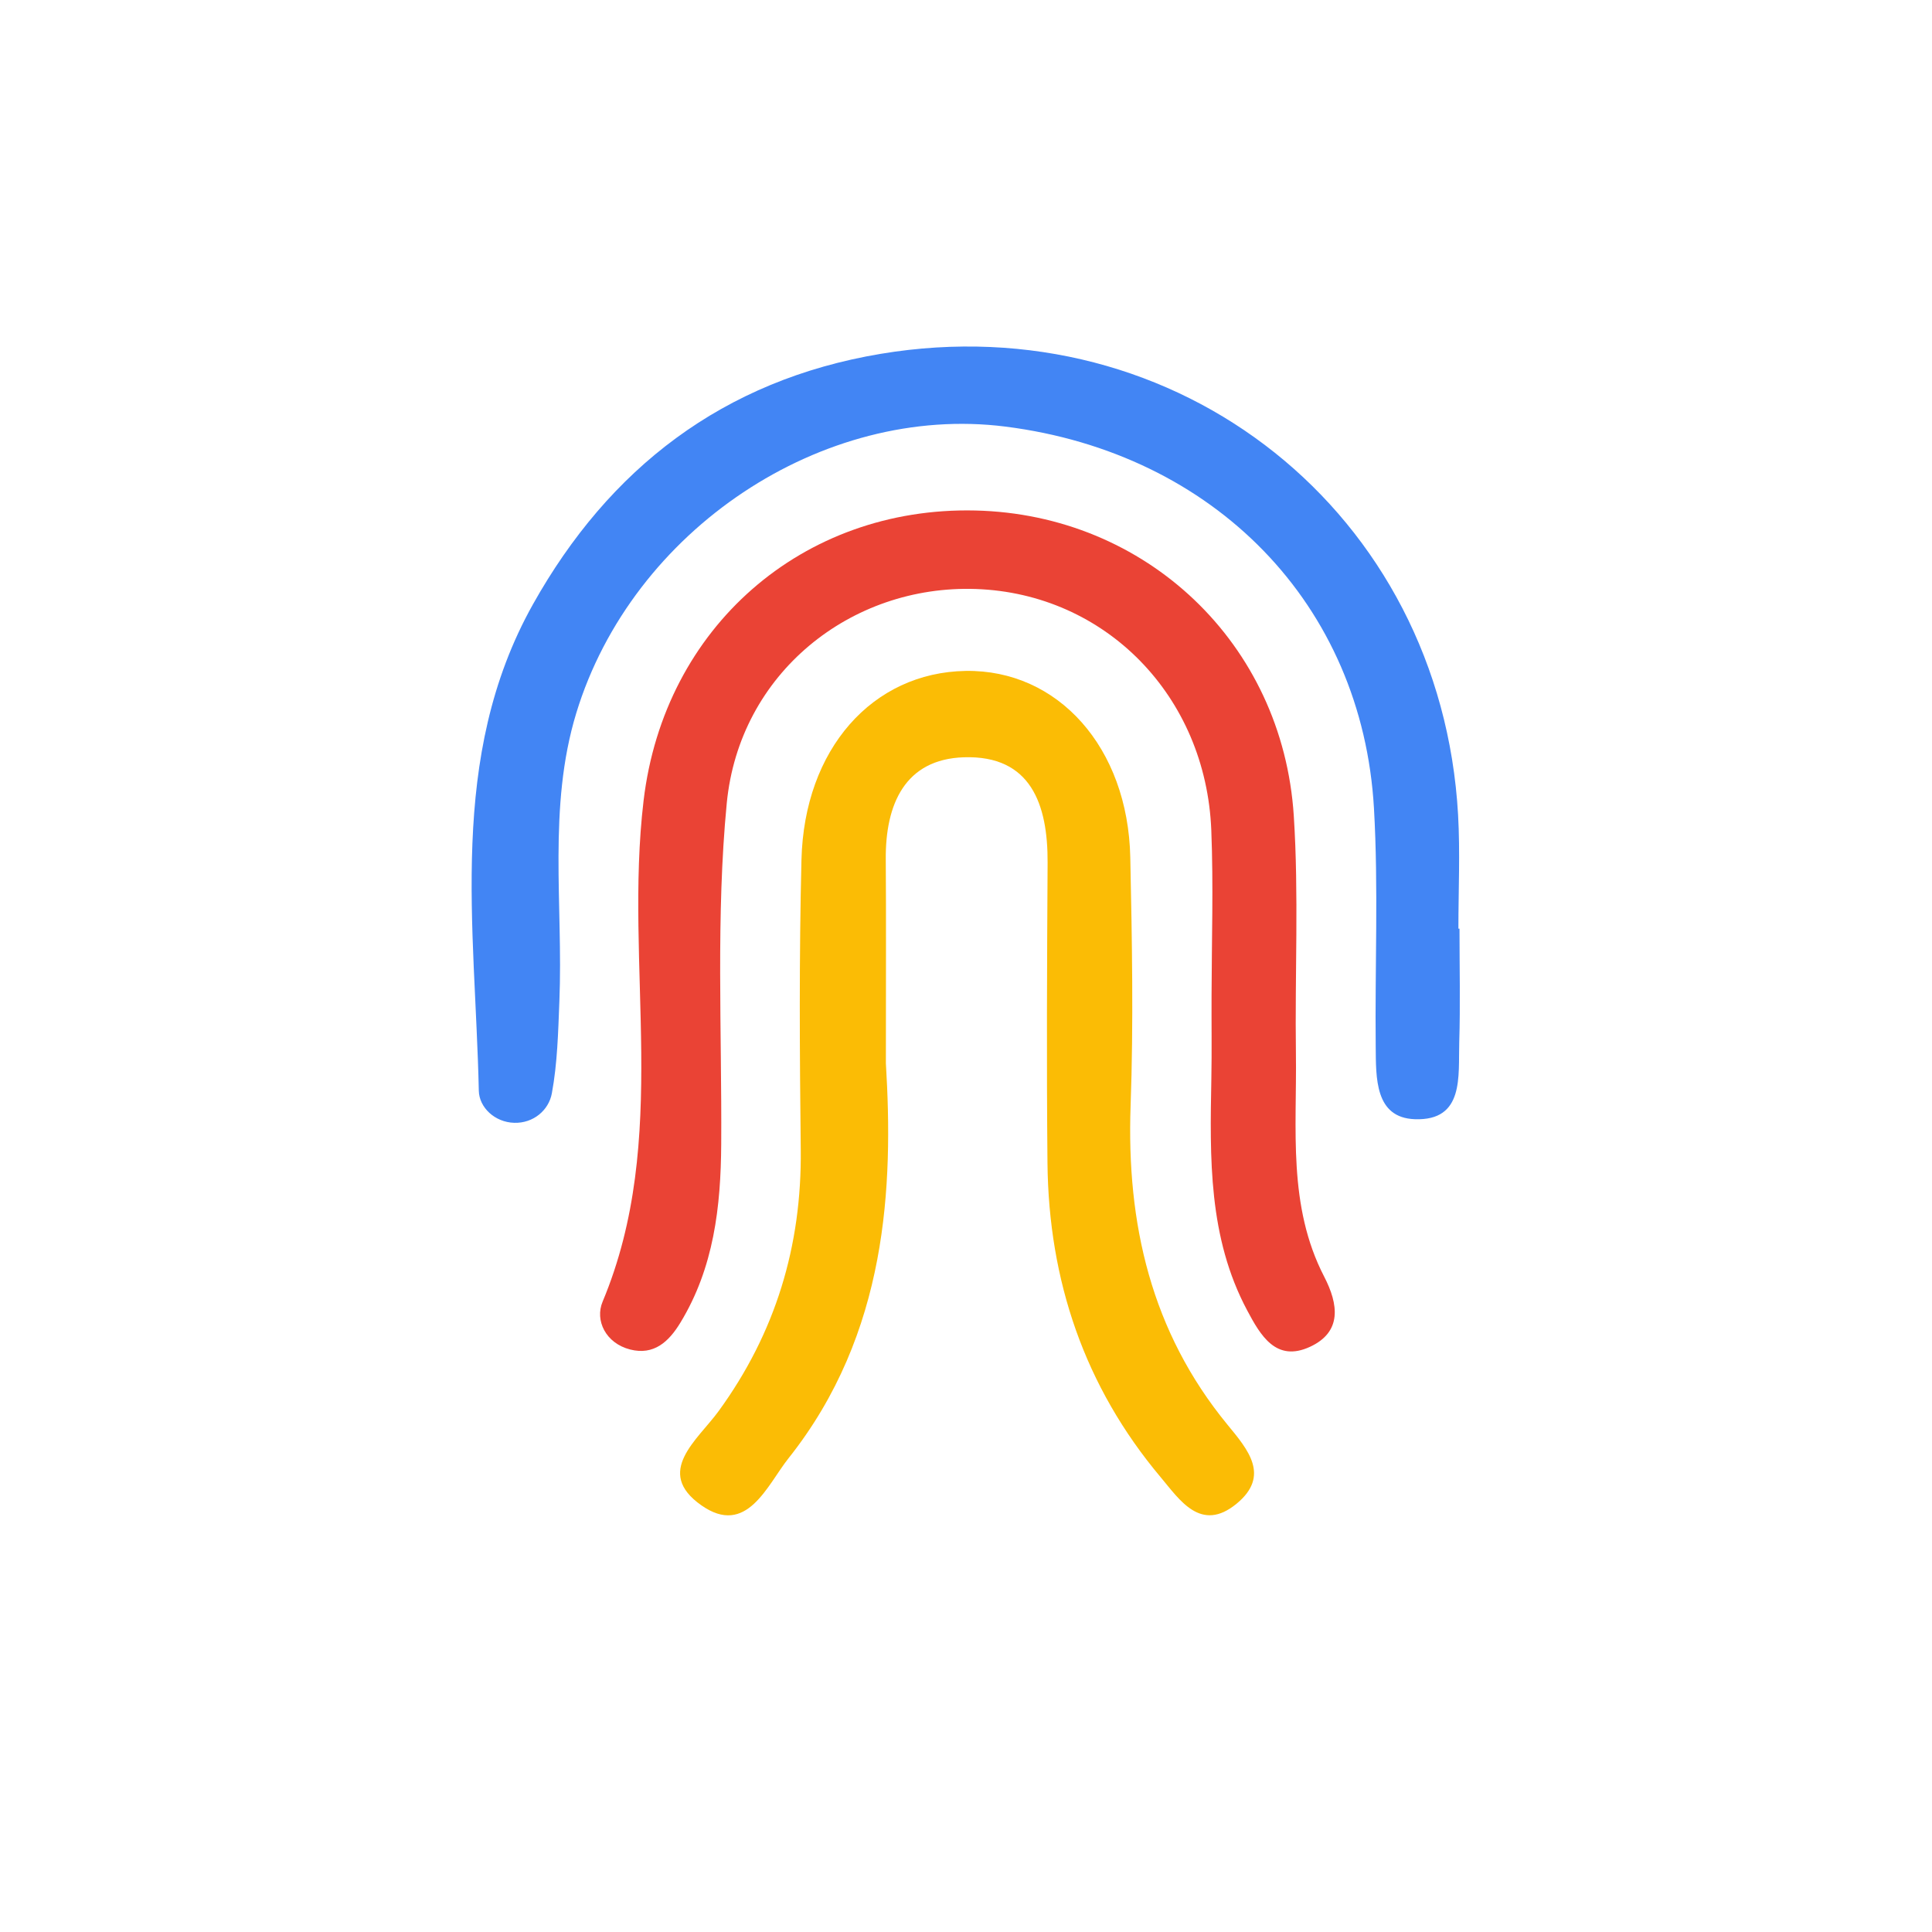 <?xml version="1.0" encoding="utf-8"?>
<!-- Generator: Adobe Illustrator 26.0.1, SVG Export Plug-In . SVG Version: 6.00 Build 0)  -->
<svg version="1.1" id="Layer_1" xmlns="http://www.w3.org/2000/svg" xmlns:xlink="http://www.w3.org/1999/xlink" x="0px" y="0px"
	 viewBox="0 0 3000 3000" style="enable-background:new 0 0 3000 3000;" xml:space="preserve">
<style type="text/css">
	.st0{fill:#4285F4;}
	.st1{fill:#FBBC05;}
	.st2{fill:#EA4335;}
	.st3{display:none;fill:none;stroke:#000000;stroke-width:5.898;stroke-miterlimit:10;}
	.st4{display:none;}
	.st5{fill-rule:evenodd;clip-rule:evenodd;fill:#1A1A1A;}
	.st6{display:inline;fill-rule:evenodd;clip-rule:evenodd;fill:#1A1A1A;}
	
		.st7{display:inline;fill-rule:evenodd;clip-rule:evenodd;fill:none;stroke:#13228E;stroke-width:19.679;stroke-linecap:round;stroke-miterlimit:10;}
	.st8{fill:#FFFFFF;}
</style>
<g>
	<path class="st0" d="M2266.3,1442c0,58.9,1.4,117.9-0.4,176.8c-1.6,51.9,8.3,121.8-68.9,119.1c-62.5-2.2-60.3-64.8-60.8-113
		c-1.3-123.2,4.3-246.7-2.7-369.6c-18.1-316.8-247.7-551.8-572.4-592.9c-283.6-35.9-579.4,159.8-666.3,445
		c-44.5,146.2-20.2,298-26.2,447.4c-1.9,47.8-3,96.2-11.7,143c-4.8,26.1-28.6,46.6-58.5,45.7c-30.3-0.9-54.3-24-54.9-49.7
		c-5.5-255.4-49-517.7,84-755.3c118.1-210.9,295-348.2,540.3-389.1c461.7-77,869.9,247.3,896.3,715.8c3.3,58.7,0.5,117.8,0.5,176.8
		C2265.2,1442,2265.8,1442,2266.3,1442z"/>
	<path class="st1" d="M1375.6,1651.2c11.5,189.6,3.1,419-151.2,613.2c-33.2,41.8-64.9,122.6-135.4,73c-73.6-51.7-5.6-101.5,27-146.4
		c88.1-121.1,129.1-256.2,127.4-406c-1.7-150-2.6-300,1.1-449.9c4.3-172.1,110.4-290.9,254.9-293.3
		c143.4-2.3,252.1,118.8,255.7,289.5c2.7,128.5,5.1,257.2,0.5,385.6c-6.5,183.3,31.9,350.9,150.2,495.1
		c31.8,38.7,67.3,79.4,14.3,123c-55.4,45.5-88.3-6-117.7-41c-118.3-140.7-174.1-305.3-175.9-488.2c-1.5-155.3-0.7-310.7,0.2-466
		c0.5-90.6-25.8-167.2-129.9-163.9c-91.7,2.9-122,73.1-121.4,158.1C1376.1,1425.2,1375.6,1516.3,1375.6,1651.2z"/>
	<path class="st2" d="M1881.3,1546.1c0.2-85.6,3-171.4-0.4-256.9c-8.3-208.9-164.6-367.6-365.5-374.6
		c-194.3-6.8-367.4,130.9-386.9,332.7c-16.9,175-7.5,352.7-8.6,529.1c-0.6,97.5-11.4,192.1-63.5,277.6c-17.8,29.3-41,50.9-77.9,41.5
		c-38-9.7-55-45.2-42.8-74.2c105.9-253.1,32.9-519.9,63.7-778.4c32-268.9,246.7-456.3,514.9-450.2c265.1,6,477.4,206,494.7,474.1
		c7.9,122.6,1.6,246.1,3.3,369.2c1.6,117-13,236.4,43.9,346.4c22.1,42.7,28.2,85.8-22.2,109c-52.6,24.2-76.7-17.8-97.3-56.5
		c-60.6-113.5-58-237-55.7-360.4C1881.8,1631.7,1881.1,1588.9,1881.3,1546.1z"/>
</g>
</svg>
